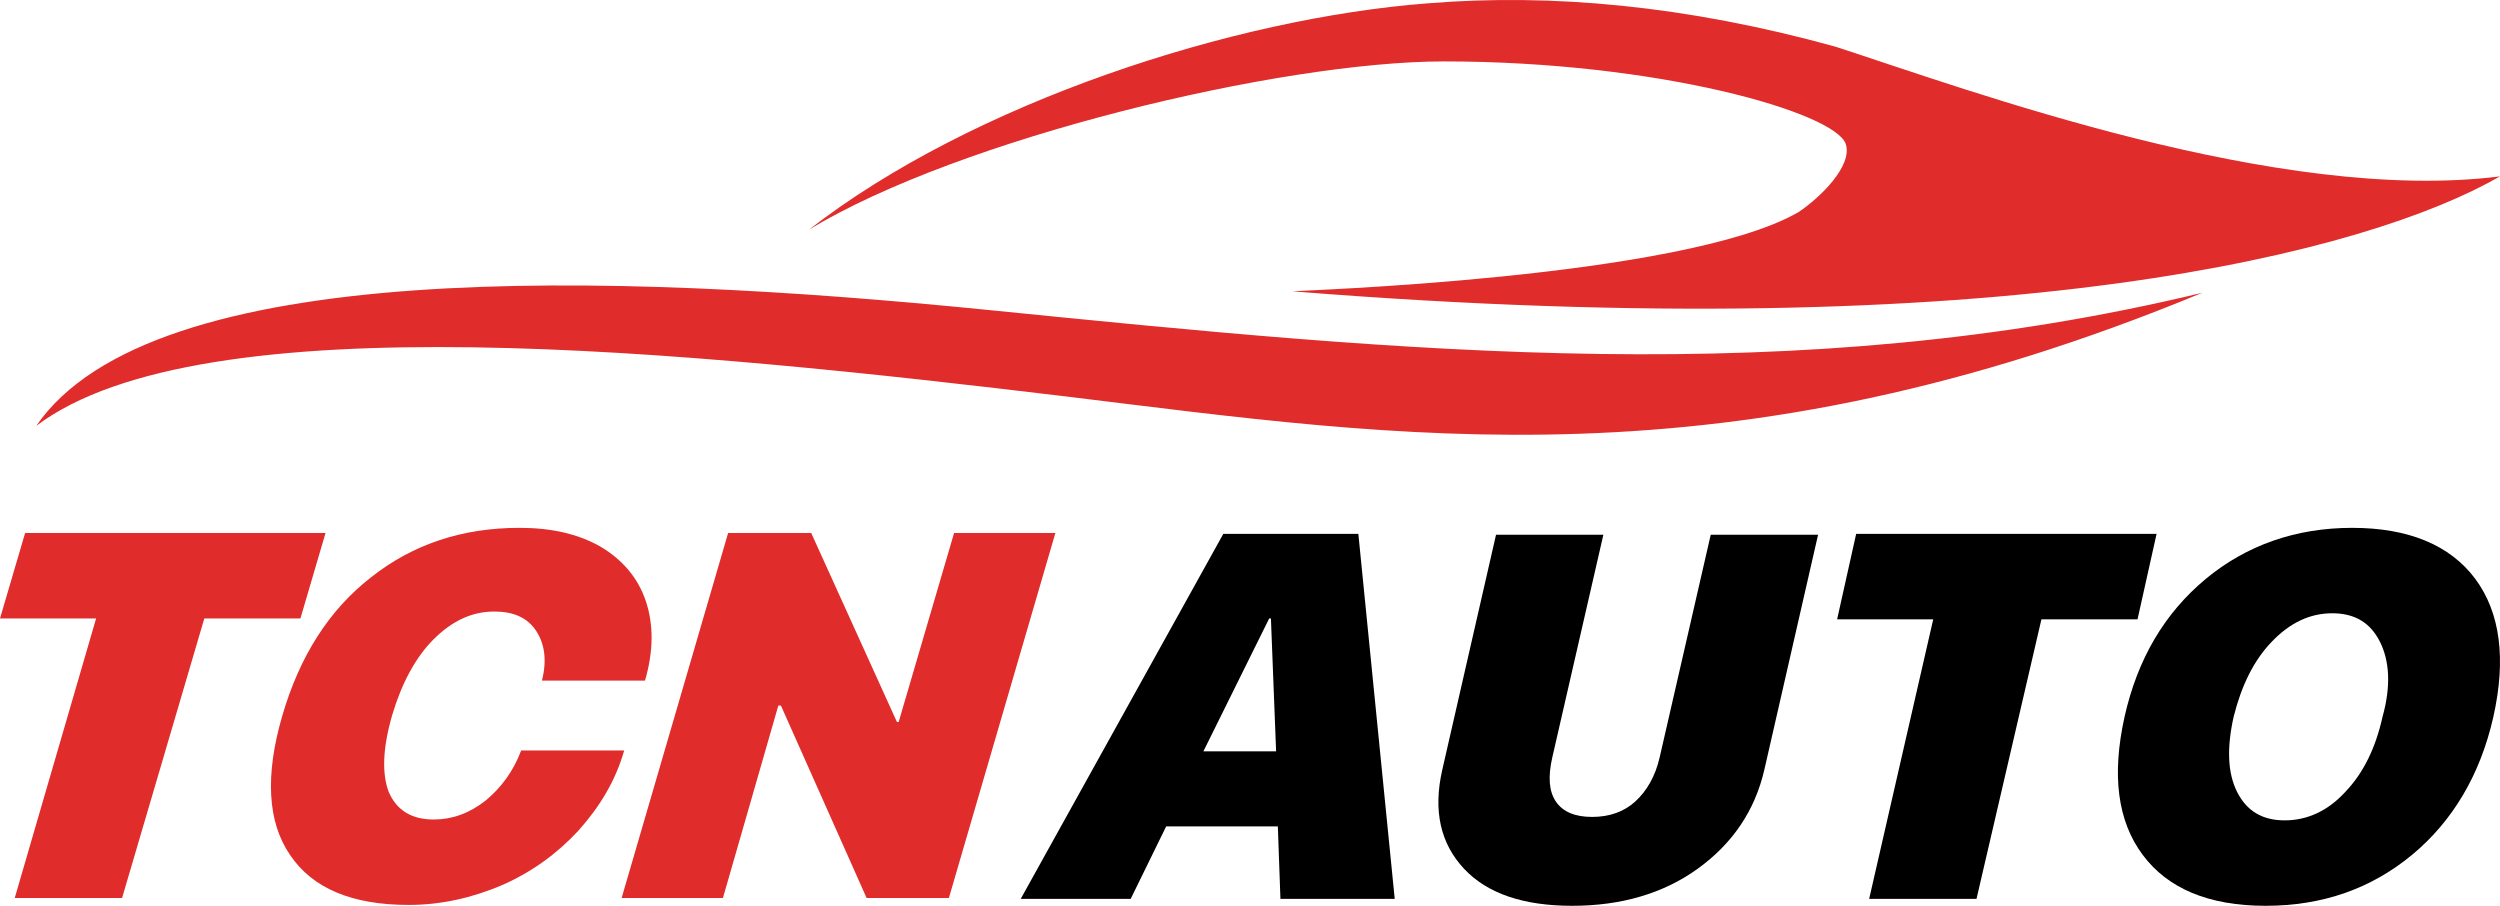 <svg width="138" height="50" viewBox="0 0 138 50" fill="none" xmlns="http://www.w3.org/2000/svg">
<path d="M6.738 49.571H0.812L5.305 34.139H0L1.386 29.423H17.969L16.583 34.139H11.278L6.738 49.571Z" fill="#E02C2B"/>
<path d="M22.557 49.952C19.45 49.952 17.252 49.047 16.009 47.19C14.767 45.38 14.624 42.807 15.579 39.521C16.535 36.234 18.16 33.662 20.502 31.852C22.796 30.042 25.52 29.137 28.674 29.137C30.442 29.137 31.923 29.471 33.166 30.185C34.361 30.899 35.221 31.9 35.651 33.186C36.081 34.472 36.081 35.949 35.603 37.568H29.916C30.203 36.425 30.06 35.52 29.582 34.805C29.104 34.091 28.339 33.757 27.288 33.757C26.045 33.757 24.946 34.281 23.943 35.282C22.939 36.282 22.174 37.711 21.649 39.473C21.123 41.283 21.075 42.712 21.457 43.713C21.888 44.713 22.7 45.237 23.943 45.237C24.946 45.237 25.902 44.903 26.81 44.189C27.67 43.474 28.339 42.569 28.769 41.426H34.456C33.978 43.093 33.118 44.522 31.924 45.856C30.729 47.142 29.343 48.142 27.718 48.857C26.045 49.571 24.325 49.952 22.557 49.952Z" fill="#E02C2B"/>
<path d="M39.905 49.571H34.313L40.192 29.423H44.779L49.511 39.854H49.606L52.665 29.423H58.256L52.378 49.571H47.838L43.107 38.949H42.963L39.905 49.571Z" fill="#E02C2B"/>
<path d="M70.68 49.619L70.537 45.618H64.372L62.413 49.619H56.343L67.526 29.471H74.981L76.989 49.619H70.68ZM70.059 34.139L66.427 41.474H70.441L70.155 34.139H70.059Z" fill="black"/>
<path d="M88.506 29.518L85.687 41.807C85.448 42.855 85.496 43.665 85.878 44.236C86.26 44.808 86.929 45.094 87.885 45.094C88.841 45.094 89.653 44.808 90.275 44.236C90.896 43.665 91.374 42.855 91.613 41.807L94.432 29.518H100.358L97.395 42.474C96.87 44.761 95.627 46.571 93.716 47.952C91.804 49.333 89.462 50 86.786 50C84.11 50 82.103 49.333 80.812 47.952C79.522 46.571 79.092 44.761 79.618 42.474L82.581 29.518H88.506Z" fill="black"/>
<path d="M109.103 49.619H103.177L106.714 34.186H101.409L102.46 29.471H119.043L117.992 34.186H112.687L109.103 49.619Z" fill="black"/>
<path d="M121.767 31.947C124.013 30.09 126.737 29.137 129.843 29.137C132.95 29.137 135.244 30.09 136.63 31.947C138.015 33.805 138.35 36.377 137.633 39.569C136.916 42.76 135.387 45.332 133.141 47.19C130.895 49.047 128.219 50 125.064 50C121.91 50 119.664 49.047 118.278 47.19C116.892 45.332 116.558 42.807 117.275 39.569C117.992 36.377 119.473 33.853 121.767 31.947ZM131.373 35.425C130.847 34.377 129.987 33.853 128.744 33.853C127.502 33.853 126.403 34.377 125.399 35.425C124.395 36.472 123.726 37.854 123.296 39.569C122.914 41.283 122.962 42.665 123.487 43.712C124.013 44.761 124.873 45.284 126.116 45.284C127.358 45.284 128.505 44.761 129.461 43.712C130.465 42.665 131.134 41.283 131.516 39.569C131.994 37.854 131.898 36.472 131.373 35.425Z" fill="black"/>
<path fill-rule="evenodd" clip-rule="evenodd" d="M2 23.51C8.397 14.185 33.719 15.037 54.311 17.087C77.816 19.447 99.127 21.576 121.572 16.159C95.341 27.031 77.286 24.129 58.853 21.885C38.224 19.409 11.16 16.584 2 23.51Z" fill="#E02C2B"/>
<path fill-rule="evenodd" clip-rule="evenodd" d="M99.278 11.709C100.489 10.896 102.268 9.155 101.889 7.956C101.322 6.215 91.556 3.39 79.709 3.39C70.662 3.39 52.948 7.646 44.658 12.676C53.667 5.673 68.088 0.991 78.876 0.179C85.613 -0.363 93.07 0.295 101.322 2.578C108.703 4.977 125.812 11.283 138 9.736C130.808 13.876 110.898 19.254 71.343 16.081C71.381 16.043 92.919 15.385 99.278 11.709Z" fill="#E02C2B"/>
</svg>
